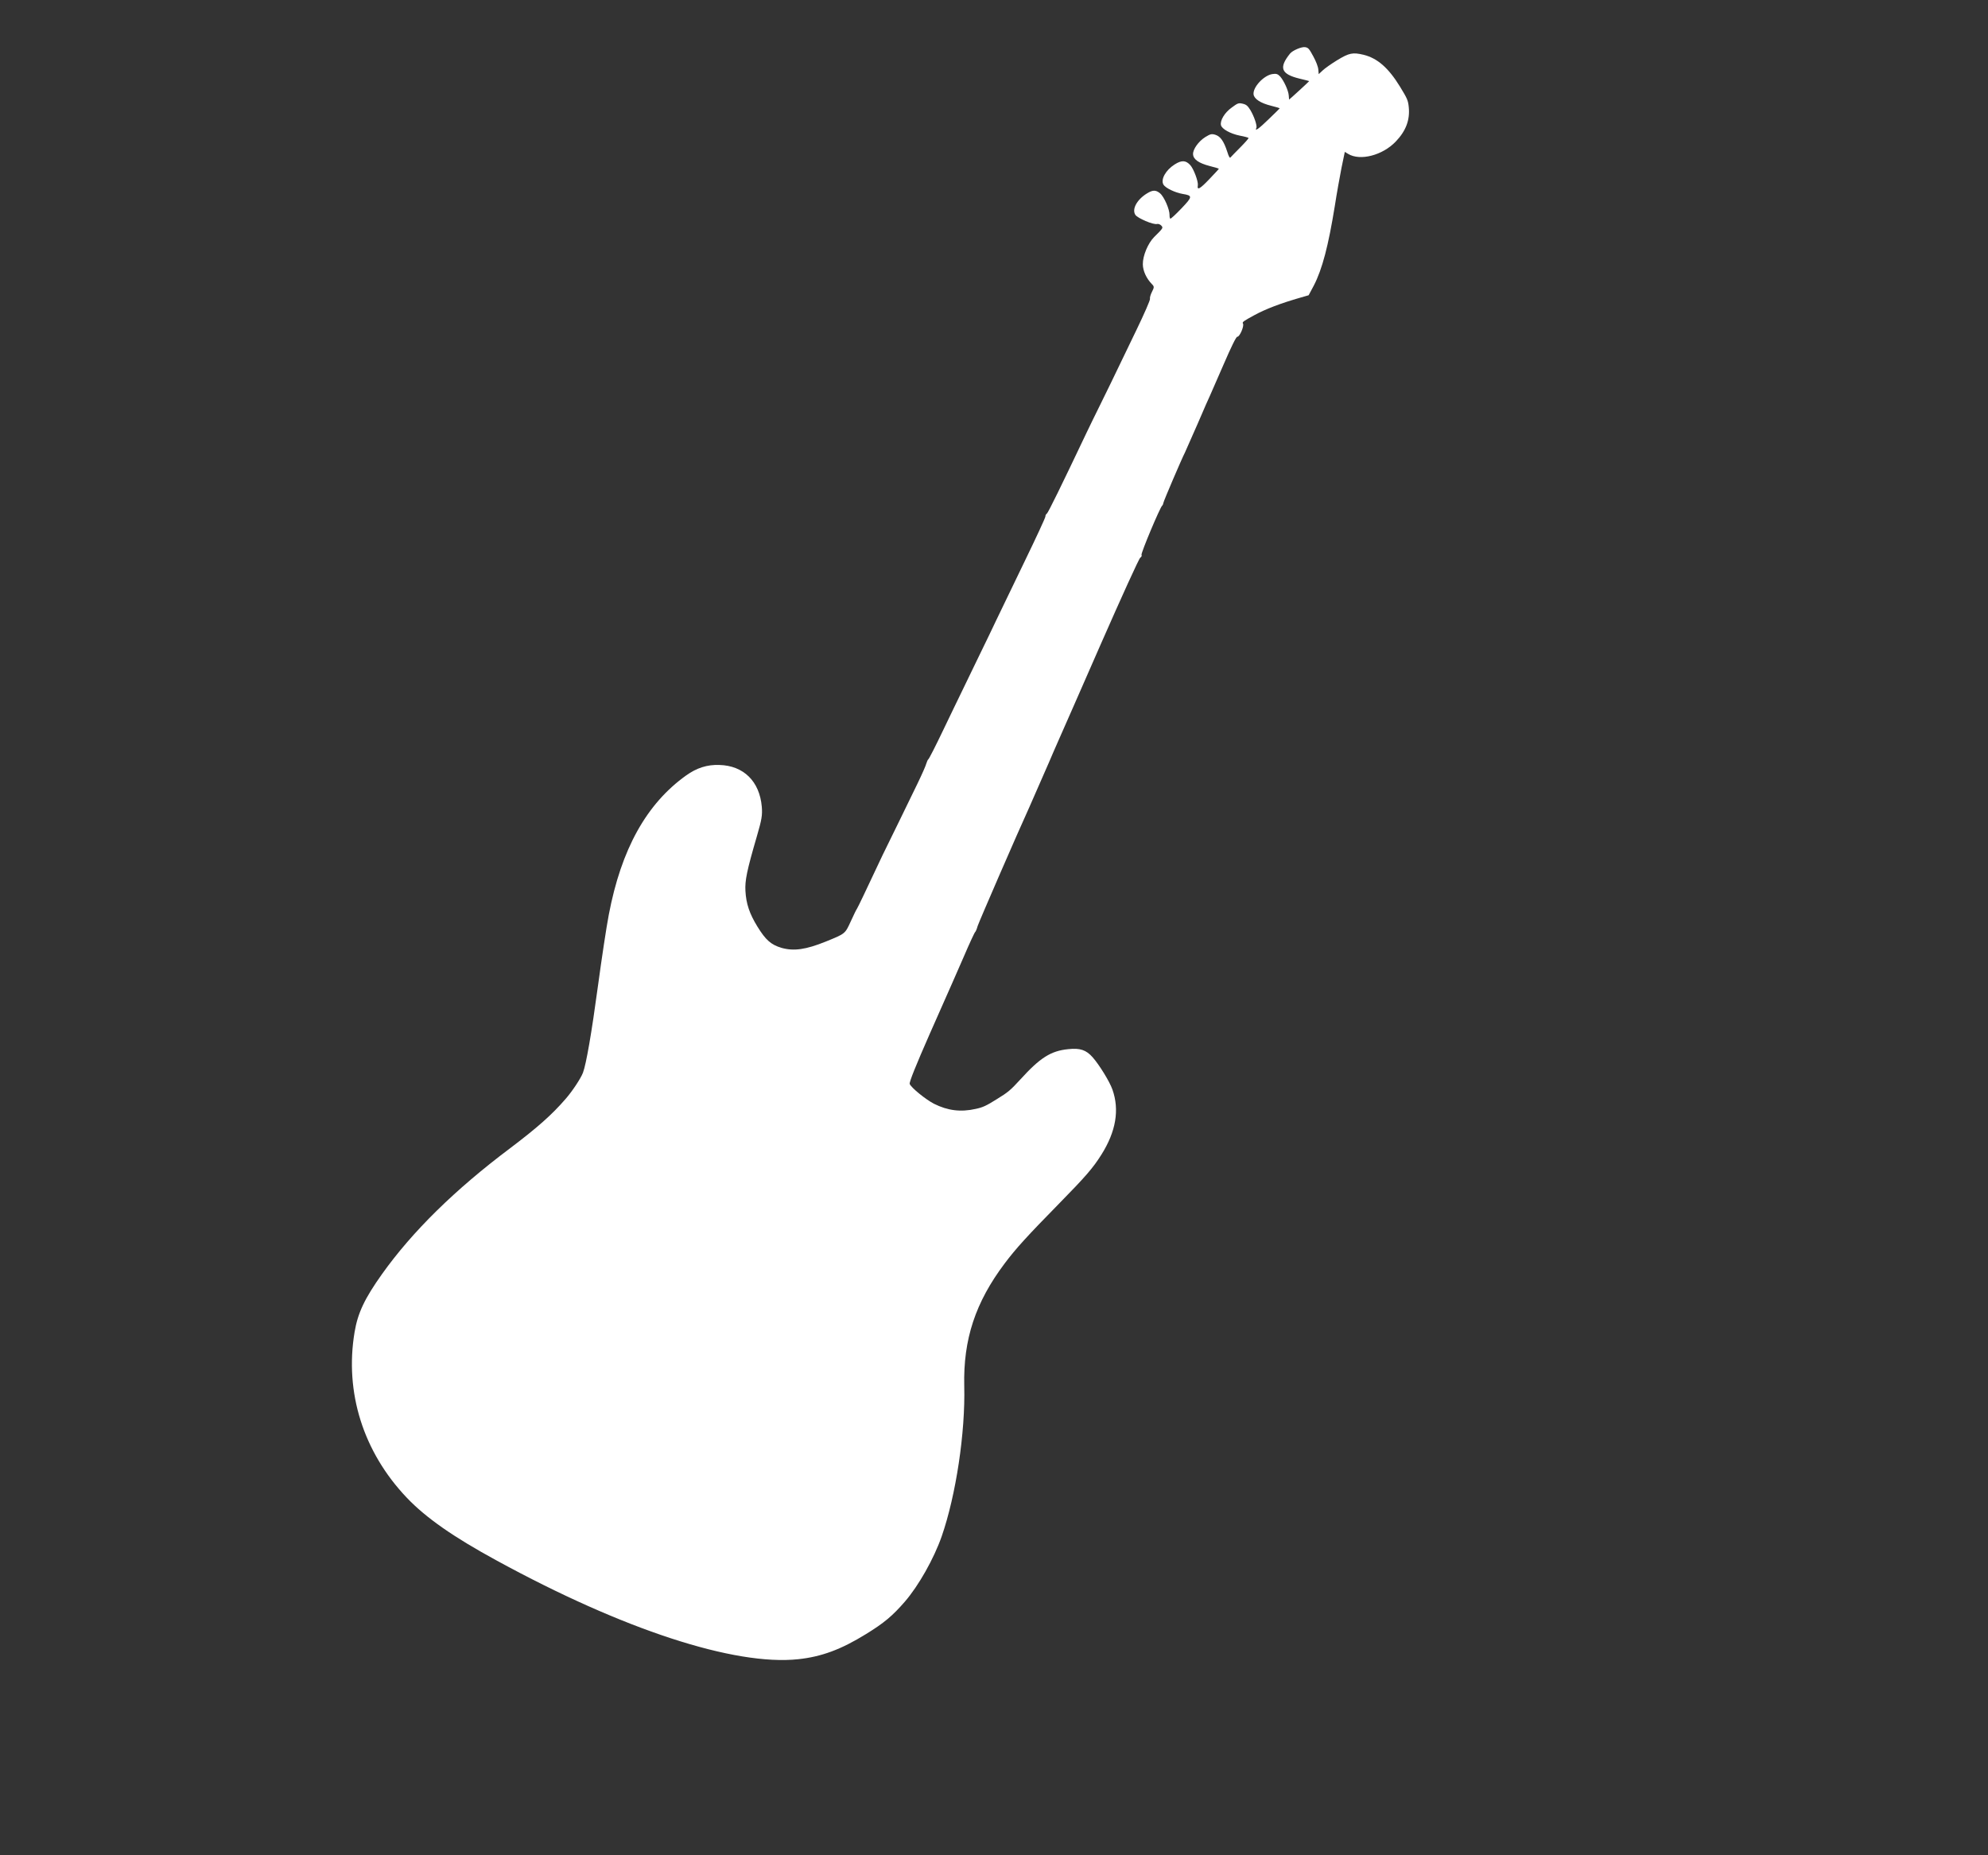 <svg width="30" height="28" viewBox="0 0 30 28" fill="none" xmlns="http://www.w3.org/2000/svg">
<rect x="0" y="0" width="30" height="28" fill="#333333" stroke="none"/>
<g clip-path="url(#clip0_1313_1029)">
<path d="M19.467 0.809C19.295 1.023 19.332 1.118 19.608 1.186C19.689 1.205 19.756 1.222 19.756 1.225C19.757 1.228 19.455 1.506 19.453 1.503C19.452 1.502 19.451 1.474 19.448 1.441C19.443 1.367 19.375 1.219 19.319 1.155C19.281 1.115 19.26 1.109 19.199 1.118C19.068 1.14 18.904 1.318 18.917 1.425C18.926 1.493 19.022 1.557 19.185 1.597C19.255 1.614 19.312 1.631 19.311 1.636C19.308 1.64 19.235 1.713 19.143 1.801C18.996 1.944 18.931 1.99 18.959 1.931C18.975 1.9 18.924 1.752 18.868 1.66C18.828 1.596 18.806 1.577 18.752 1.565C18.691 1.551 18.678 1.556 18.589 1.622C18.48 1.699 18.409 1.819 18.425 1.889C18.439 1.947 18.566 2.018 18.709 2.047C18.779 2.06 18.837 2.076 18.841 2.082C18.845 2.088 18.788 2.153 18.714 2.227C18.642 2.299 18.576 2.368 18.568 2.377C18.558 2.389 18.543 2.364 18.52 2.29C18.468 2.13 18.417 2.058 18.34 2.034C18.284 2.017 18.265 2.022 18.188 2.069C18.085 2.134 17.999 2.256 18.004 2.328C18.007 2.404 18.088 2.462 18.253 2.505C18.331 2.524 18.394 2.544 18.393 2.547C18.394 2.551 18.327 2.622 18.248 2.705C18.105 2.855 18.062 2.877 18.076 2.797C18.085 2.74 18.013 2.547 17.961 2.491C17.894 2.418 17.831 2.415 17.726 2.482C17.59 2.568 17.511 2.711 17.558 2.788C17.59 2.839 17.732 2.907 17.848 2.927C18 2.952 17.998 2.968 17.827 3.147C17.744 3.234 17.67 3.303 17.661 3.3C17.654 3.298 17.648 3.274 17.649 3.245C17.651 3.162 17.568 2.969 17.505 2.917C17.442 2.865 17.396 2.865 17.307 2.92C17.157 3.013 17.079 3.155 17.132 3.241C17.164 3.293 17.408 3.397 17.462 3.38C17.479 3.376 17.507 3.386 17.524 3.404C17.555 3.439 17.556 3.44 17.416 3.578C17.324 3.671 17.244 3.86 17.246 3.989C17.247 4.087 17.299 4.202 17.383 4.288C17.419 4.325 17.419 4.335 17.384 4.404C17.363 4.445 17.349 4.493 17.354 4.509C17.36 4.525 17.267 4.737 17.151 4.977C17.035 5.218 16.856 5.587 16.755 5.798C16.654 6.006 16.561 6.195 16.549 6.218C16.538 6.24 16.469 6.379 16.398 6.528C16.021 7.322 15.817 7.739 15.798 7.751C15.785 7.759 15.775 7.778 15.776 7.794C15.777 7.811 15.635 8.116 15.461 8.475C15.288 8.834 15.099 9.226 15.04 9.348C14.983 9.47 14.863 9.718 14.774 9.9C14.686 10.083 14.573 10.317 14.522 10.421C14.472 10.525 14.338 10.799 14.229 11.028C14.119 11.259 14.02 11.452 14.01 11.458C14.001 11.464 13.988 11.493 13.979 11.522C13.972 11.553 13.912 11.689 13.845 11.827C13.747 12.032 13.377 12.787 13.318 12.907C13.302 12.939 13.228 13.097 13.035 13.506C12.981 13.619 12.934 13.715 12.931 13.717C12.926 13.72 12.886 13.801 12.842 13.898C12.751 14.097 12.759 14.089 12.46 14.211C12.16 14.332 11.98 14.357 11.796 14.306C11.636 14.259 11.555 14.188 11.429 13.983C11.31 13.789 11.26 13.64 11.249 13.447C11.24 13.289 11.27 13.141 11.422 12.62C11.496 12.366 11.506 12.303 11.496 12.176C11.463 11.793 11.222 11.555 10.856 11.545C10.673 11.538 10.513 11.589 10.353 11.704C9.755 12.132 9.375 12.816 9.187 13.805C9.153 13.979 9.08 14.462 9.024 14.876C8.927 15.595 8.846 16.061 8.797 16.19C8.765 16.275 8.635 16.471 8.537 16.583C8.327 16.826 8.109 17.018 7.697 17.33C6.864 17.955 6.222 18.587 5.766 19.227C5.504 19.595 5.399 19.815 5.351 20.103C5.198 21.014 5.482 21.914 6.139 22.604C6.425 22.905 6.842 23.197 7.499 23.554C9.403 24.594 11.085 25.144 12.047 25.041C12.394 25.004 12.692 24.895 13.068 24.662C13.34 24.495 13.468 24.388 13.656 24.171C13.864 23.929 14.092 23.526 14.211 23.186C14.426 22.566 14.569 21.62 14.551 20.917C14.535 20.213 14.719 19.656 15.161 19.068C15.329 18.844 15.505 18.651 15.979 18.168C16.382 17.757 16.494 17.628 16.622 17.424C16.84 17.077 16.896 16.751 16.787 16.443C16.744 16.322 16.591 16.073 16.489 15.957C16.39 15.845 16.299 15.815 16.121 15.834C15.857 15.86 15.696 15.963 15.397 16.292C15.249 16.453 15.215 16.483 15.042 16.589C14.883 16.689 14.83 16.713 14.727 16.735C14.499 16.787 14.301 16.762 14.094 16.658C13.97 16.594 13.75 16.416 13.728 16.359C13.718 16.335 13.818 16.086 14.03 15.604C14.205 15.207 14.357 14.864 14.368 14.84C14.38 14.815 14.459 14.633 14.545 14.436C14.63 14.237 14.708 14.07 14.716 14.066C14.724 14.061 14.741 14.02 14.753 13.976C14.771 13.918 15.359 12.562 15.535 12.178C15.572 12.095 15.774 11.635 15.832 11.5C15.86 11.431 15.924 11.288 15.97 11.182C16.019 11.074 16.308 10.413 16.616 9.711C16.924 9.011 17.188 8.428 17.208 8.416C17.225 8.405 17.234 8.387 17.226 8.375C17.213 8.353 17.509 7.649 17.538 7.631C17.546 7.626 17.553 7.607 17.557 7.587C17.562 7.556 17.835 6.918 17.883 6.826C17.892 6.808 17.977 6.616 18.072 6.398C18.166 6.18 18.25 5.986 18.26 5.969C18.268 5.951 18.359 5.744 18.461 5.509C18.581 5.231 18.655 5.08 18.672 5.082C18.706 5.087 18.779 4.919 18.757 4.883C18.743 4.861 18.761 4.848 18.928 4.757C19.101 4.663 19.324 4.578 19.623 4.492L19.748 4.456L19.828 4.306C19.954 4.06 20.045 3.713 20.143 3.109C20.171 2.926 20.218 2.666 20.244 2.533L20.294 2.292L20.343 2.322C20.524 2.433 20.864 2.345 21.063 2.136C21.215 1.978 21.279 1.81 21.259 1.617C21.249 1.514 21.236 1.487 21.127 1.308C20.952 1.023 20.786 0.879 20.578 0.827C20.414 0.788 20.36 0.798 20.178 0.909C20.09 0.963 19.992 1.032 19.96 1.063L19.9 1.119L19.894 1.049C19.891 1.008 19.86 0.926 19.818 0.85C19.755 0.733 19.742 0.72 19.696 0.712C19.644 0.702 19.504 0.762 19.467 0.809Z" fill="#ffffff"/>
</g>
<defs>
<clipPath id="clip0_1313_1029">
<rect width="24" height="17" fill="white" transform="translate(0 12.75) rotate(-31.553)"/>
</clipPath>
</defs>
</svg>
